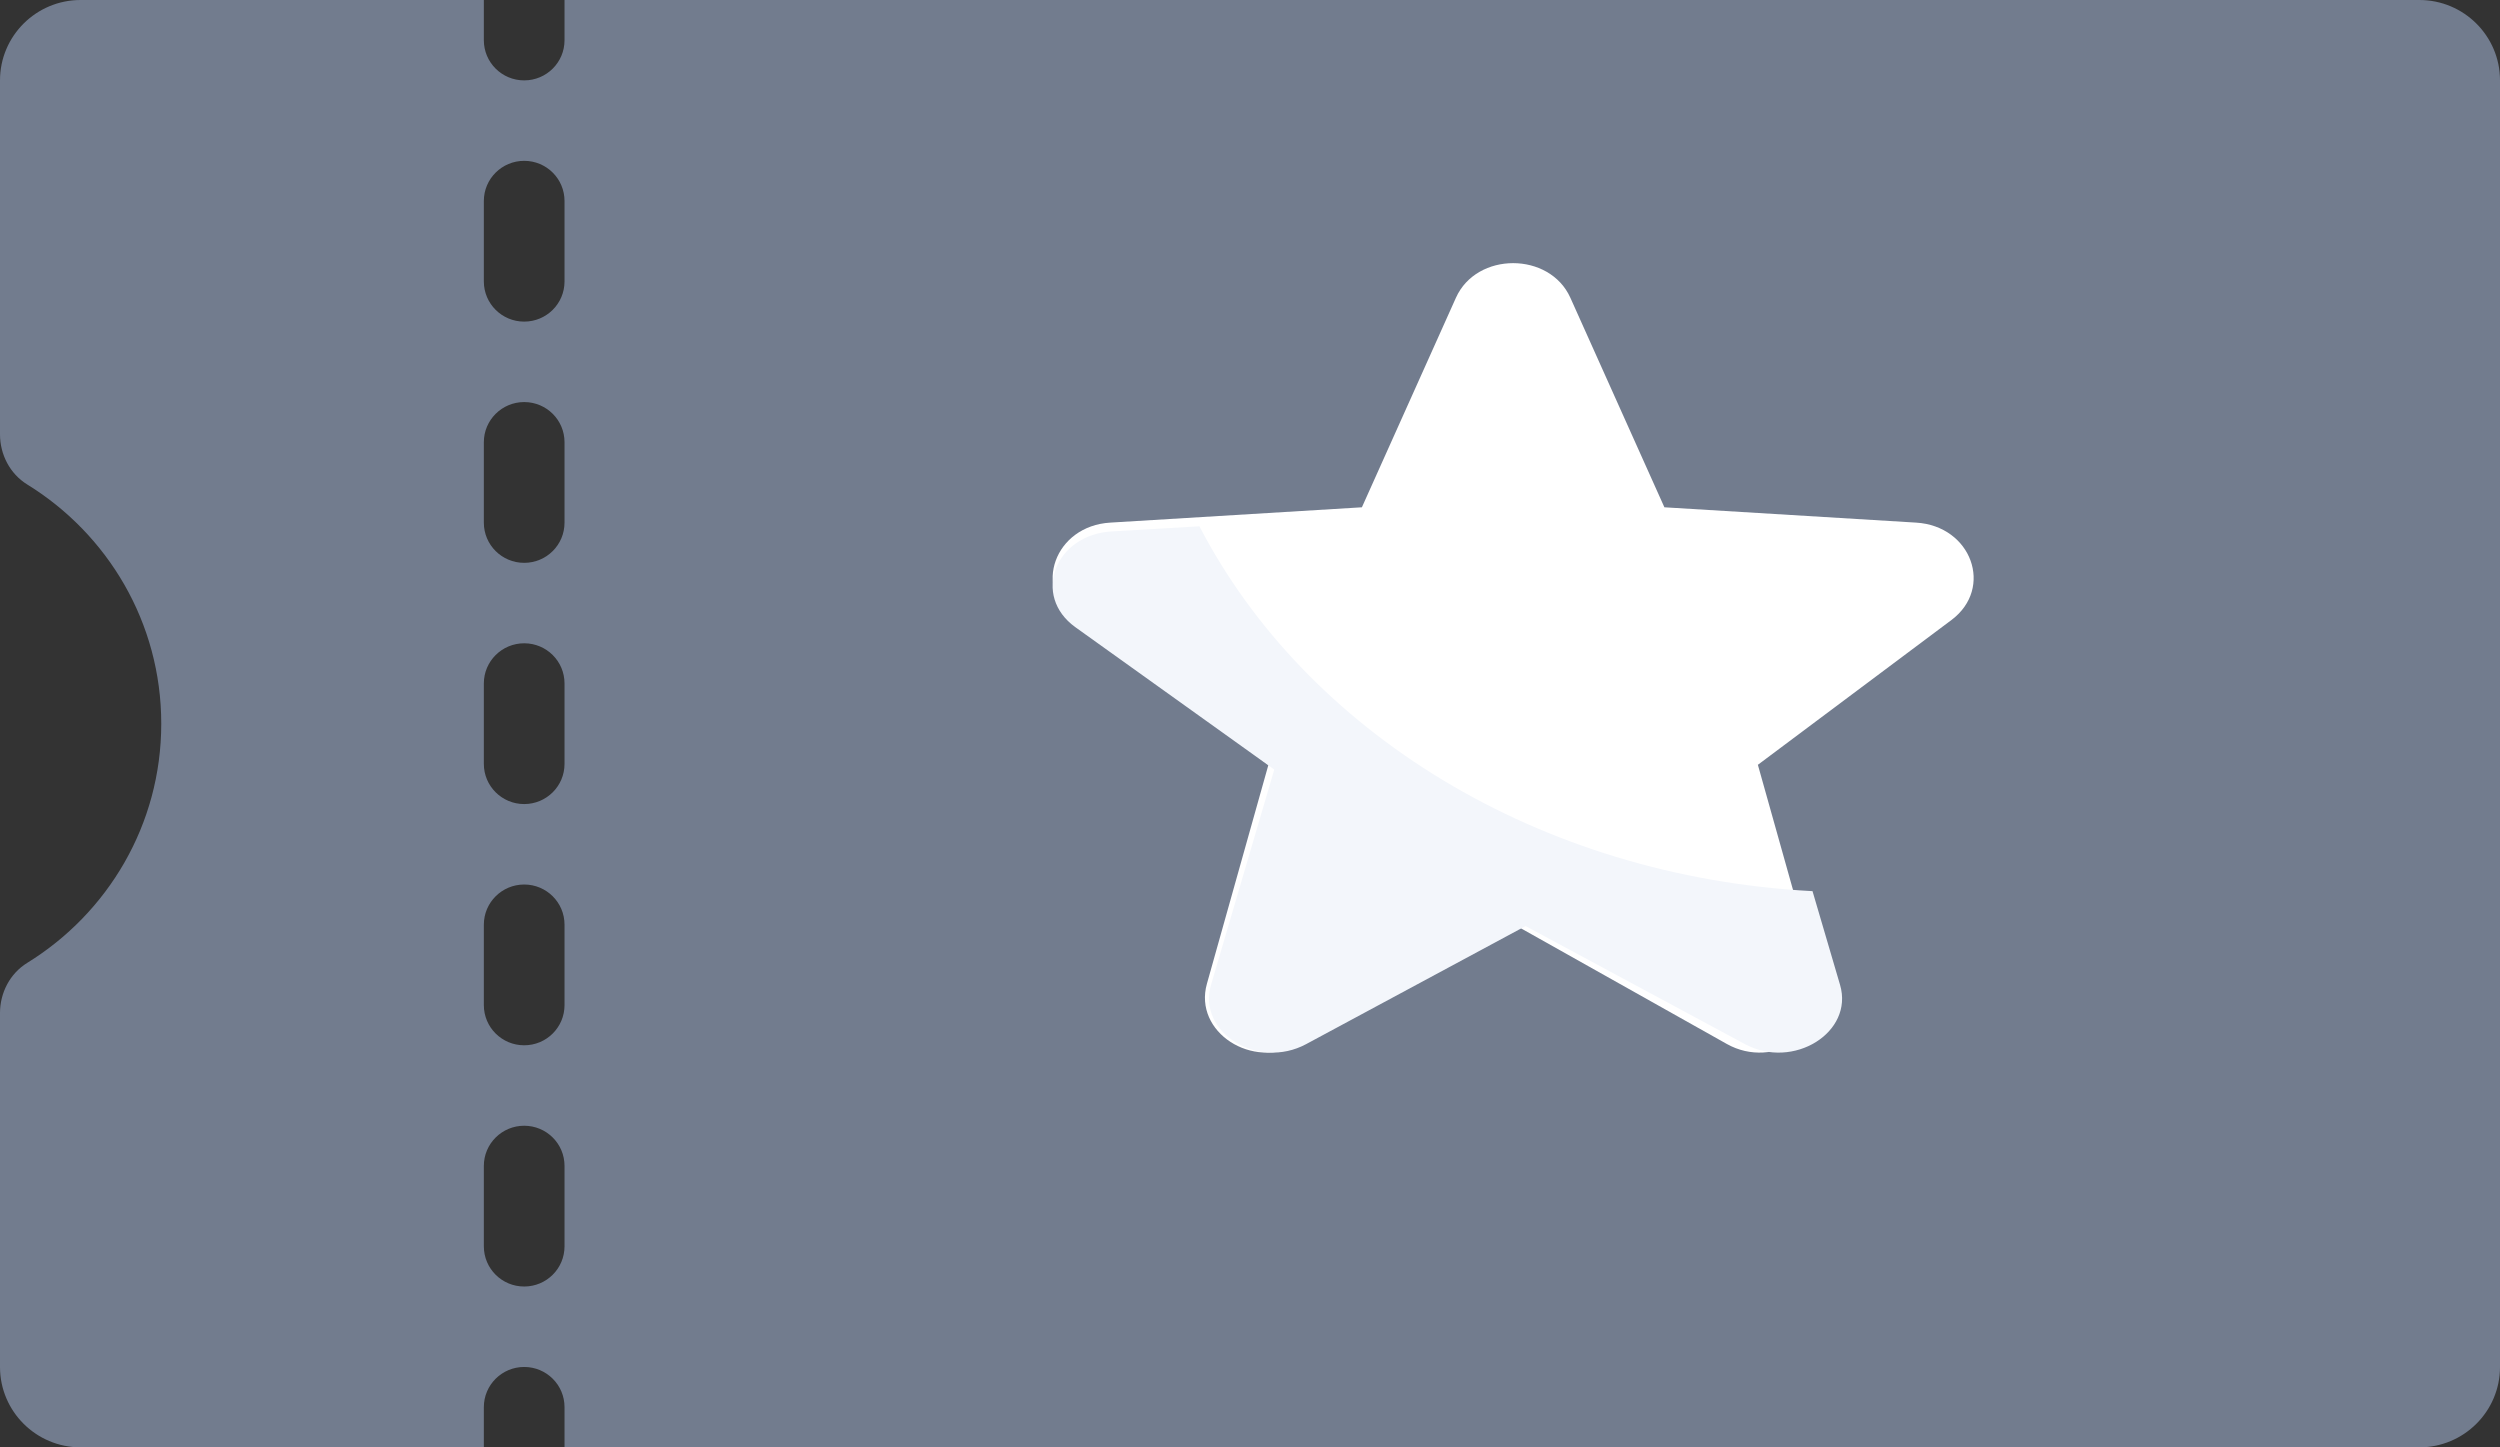 <svg xmlns="http://www.w3.org/2000/svg" xmlns:xlink="http://www.w3.org/1999/xlink" fill="none" version="1.1" width="41.455" height="24" viewBox="0 0 41.455 24"><rect x="0" y="0" width="41.455" height="24" fill="#333333" stroke="none"/><g><g><path d="M9.361,0L40.117,0C40.856,0,41.455,0.597,41.455,1.333L41.455,22.667C41.455,23.403,40.856,24,40.117,24L9.361,24L9.361,23.333C9.361,22.965,9.062,22.667,8.692,22.667C8.323,22.667,8.023,22.965,8.023,23.333L8.023,24L1.337,24C0.599,24,0,23.403,0,22.667L0,16.798C0,16.462,0.166,16.142,0.452,15.966C1.785,15.144,2.674,13.677,2.674,12C2.674,10.323,1.785,8.856,0.452,8.034C0.166,7.858,0,7.538,0,7.202L0,1.333C0,0.597,0.599,0,1.337,0L8.023,0L8.023,0.667C8.023,1.035,8.322,1.333,8.692,1.333C9.062,1.333,9.361,1.035,9.361,0.667L9.361,0ZM9.361,4.667C9.361,5.035,9.062,5.333,8.692,5.333C8.322,5.333,8.023,5.035,8.023,4.667L8.023,3.333C8.023,2.965,8.323,2.667,8.692,2.667C9.062,2.667,9.361,2.965,9.361,3.333L9.361,4.667ZM9.361,8.667C9.361,9.035,9.062,9.333,8.692,9.333C8.322,9.333,8.023,9.035,8.023,8.667L8.023,7.333C8.023,6.965,8.323,6.667,8.692,6.667C9.062,6.667,9.361,6.965,9.361,7.333L9.361,8.667ZM8.692,13.333C9.062,13.333,9.361,13.035,9.361,12.667L9.361,11.333C9.361,10.965,9.062,10.667,8.692,10.667C8.323,10.667,8.023,10.965,8.023,11.333L8.023,12.667C8.023,13.035,8.322,13.333,8.692,13.333ZM8.692,17.333C9.062,17.333,9.361,17.035,9.361,16.667L9.361,15.333C9.361,14.965,9.062,14.667,8.692,14.667C8.323,14.667,8.023,14.965,8.023,15.333L8.023,16.667C8.023,17.035,8.322,17.333,8.692,17.333ZM8.692,21.333C9.062,21.333,9.361,21.035,9.361,20.667L9.361,19.333C9.361,18.965,9.062,18.667,8.692,18.667C8.323,18.667,8.023,18.965,8.023,19.333L8.023,20.667C8.023,21.035,8.322,21.333,8.692,21.333Z" fill-rule="evenodd" fill="#727C8E" fill-opacity="1"/></g><g><path d="M39.694,22.909C39.694,22.909,11.579,22.909,11.579,22.909C11.209,22.909,10.909,22.619,10.909,22.261C10.909,22.261,10.909,2.83,10.909,2.83C10.909,2.472,11.209,2.182,11.579,2.182C11.579,2.182,39.694,2.182,39.694,2.182C40.064,2.182,40.364,2.472,40.364,2.83C40.364,2.83,40.364,22.261,40.364,22.261C40.364,22.619,40.064,22.909,39.694,22.909Z" fill="#727C8E" fill-opacity="1"/></g><g><path d="M25.091,15.321C25.091,15.321,21.548,17.311,21.548,17.311C20.767,17.75,19.788,17.113,20.013,16.313C20.013,16.313,21.033,12.682,21.033,12.682C21.033,12.682,17.823,10.281,17.823,10.281C17.116,9.752,17.49,8.721,18.41,8.666C18.41,8.666,22.583,8.412,22.583,8.412C22.583,8.412,24.142,4.938,24.142,4.938C24.485,4.172,25.696,4.172,26.04,4.938C26.04,4.938,27.599,8.412,27.599,8.412C27.599,8.412,31.772,8.666,31.772,8.666C32.692,8.721,33.066,9.752,32.359,10.281C32.359,10.281,29.149,12.682,29.149,12.682C29.149,12.682,30.169,16.313,30.169,16.313C30.394,17.113,29.414,17.75,28.634,17.311C28.634,17.311,25.091,15.321,25.091,15.321Z" fill="#FFFFFF" fill-opacity="1"/></g><g><path d="M30.055,14.777C25.507,14.538,21.651,12.125,19.889,8.727C19.889,8.727,18.435,8.812,18.435,8.812C17.491,8.867,17.106,9.88,17.833,10.401C17.833,10.401,21.13,12.761,21.13,12.761C21.13,12.761,20.081,16.332,20.081,16.332C19.85,17.119,20.857,17.745,21.658,17.314C21.658,17.314,25.297,15.356,25.297,15.356C25.297,15.356,28.935,17.314,28.935,17.314C29.737,17.745,30.743,17.119,30.512,16.332C30.512,16.332,30.055,14.777,30.055,14.777Z" fill="#F3F6FB" fill-opacity="1"/></g></g></svg>